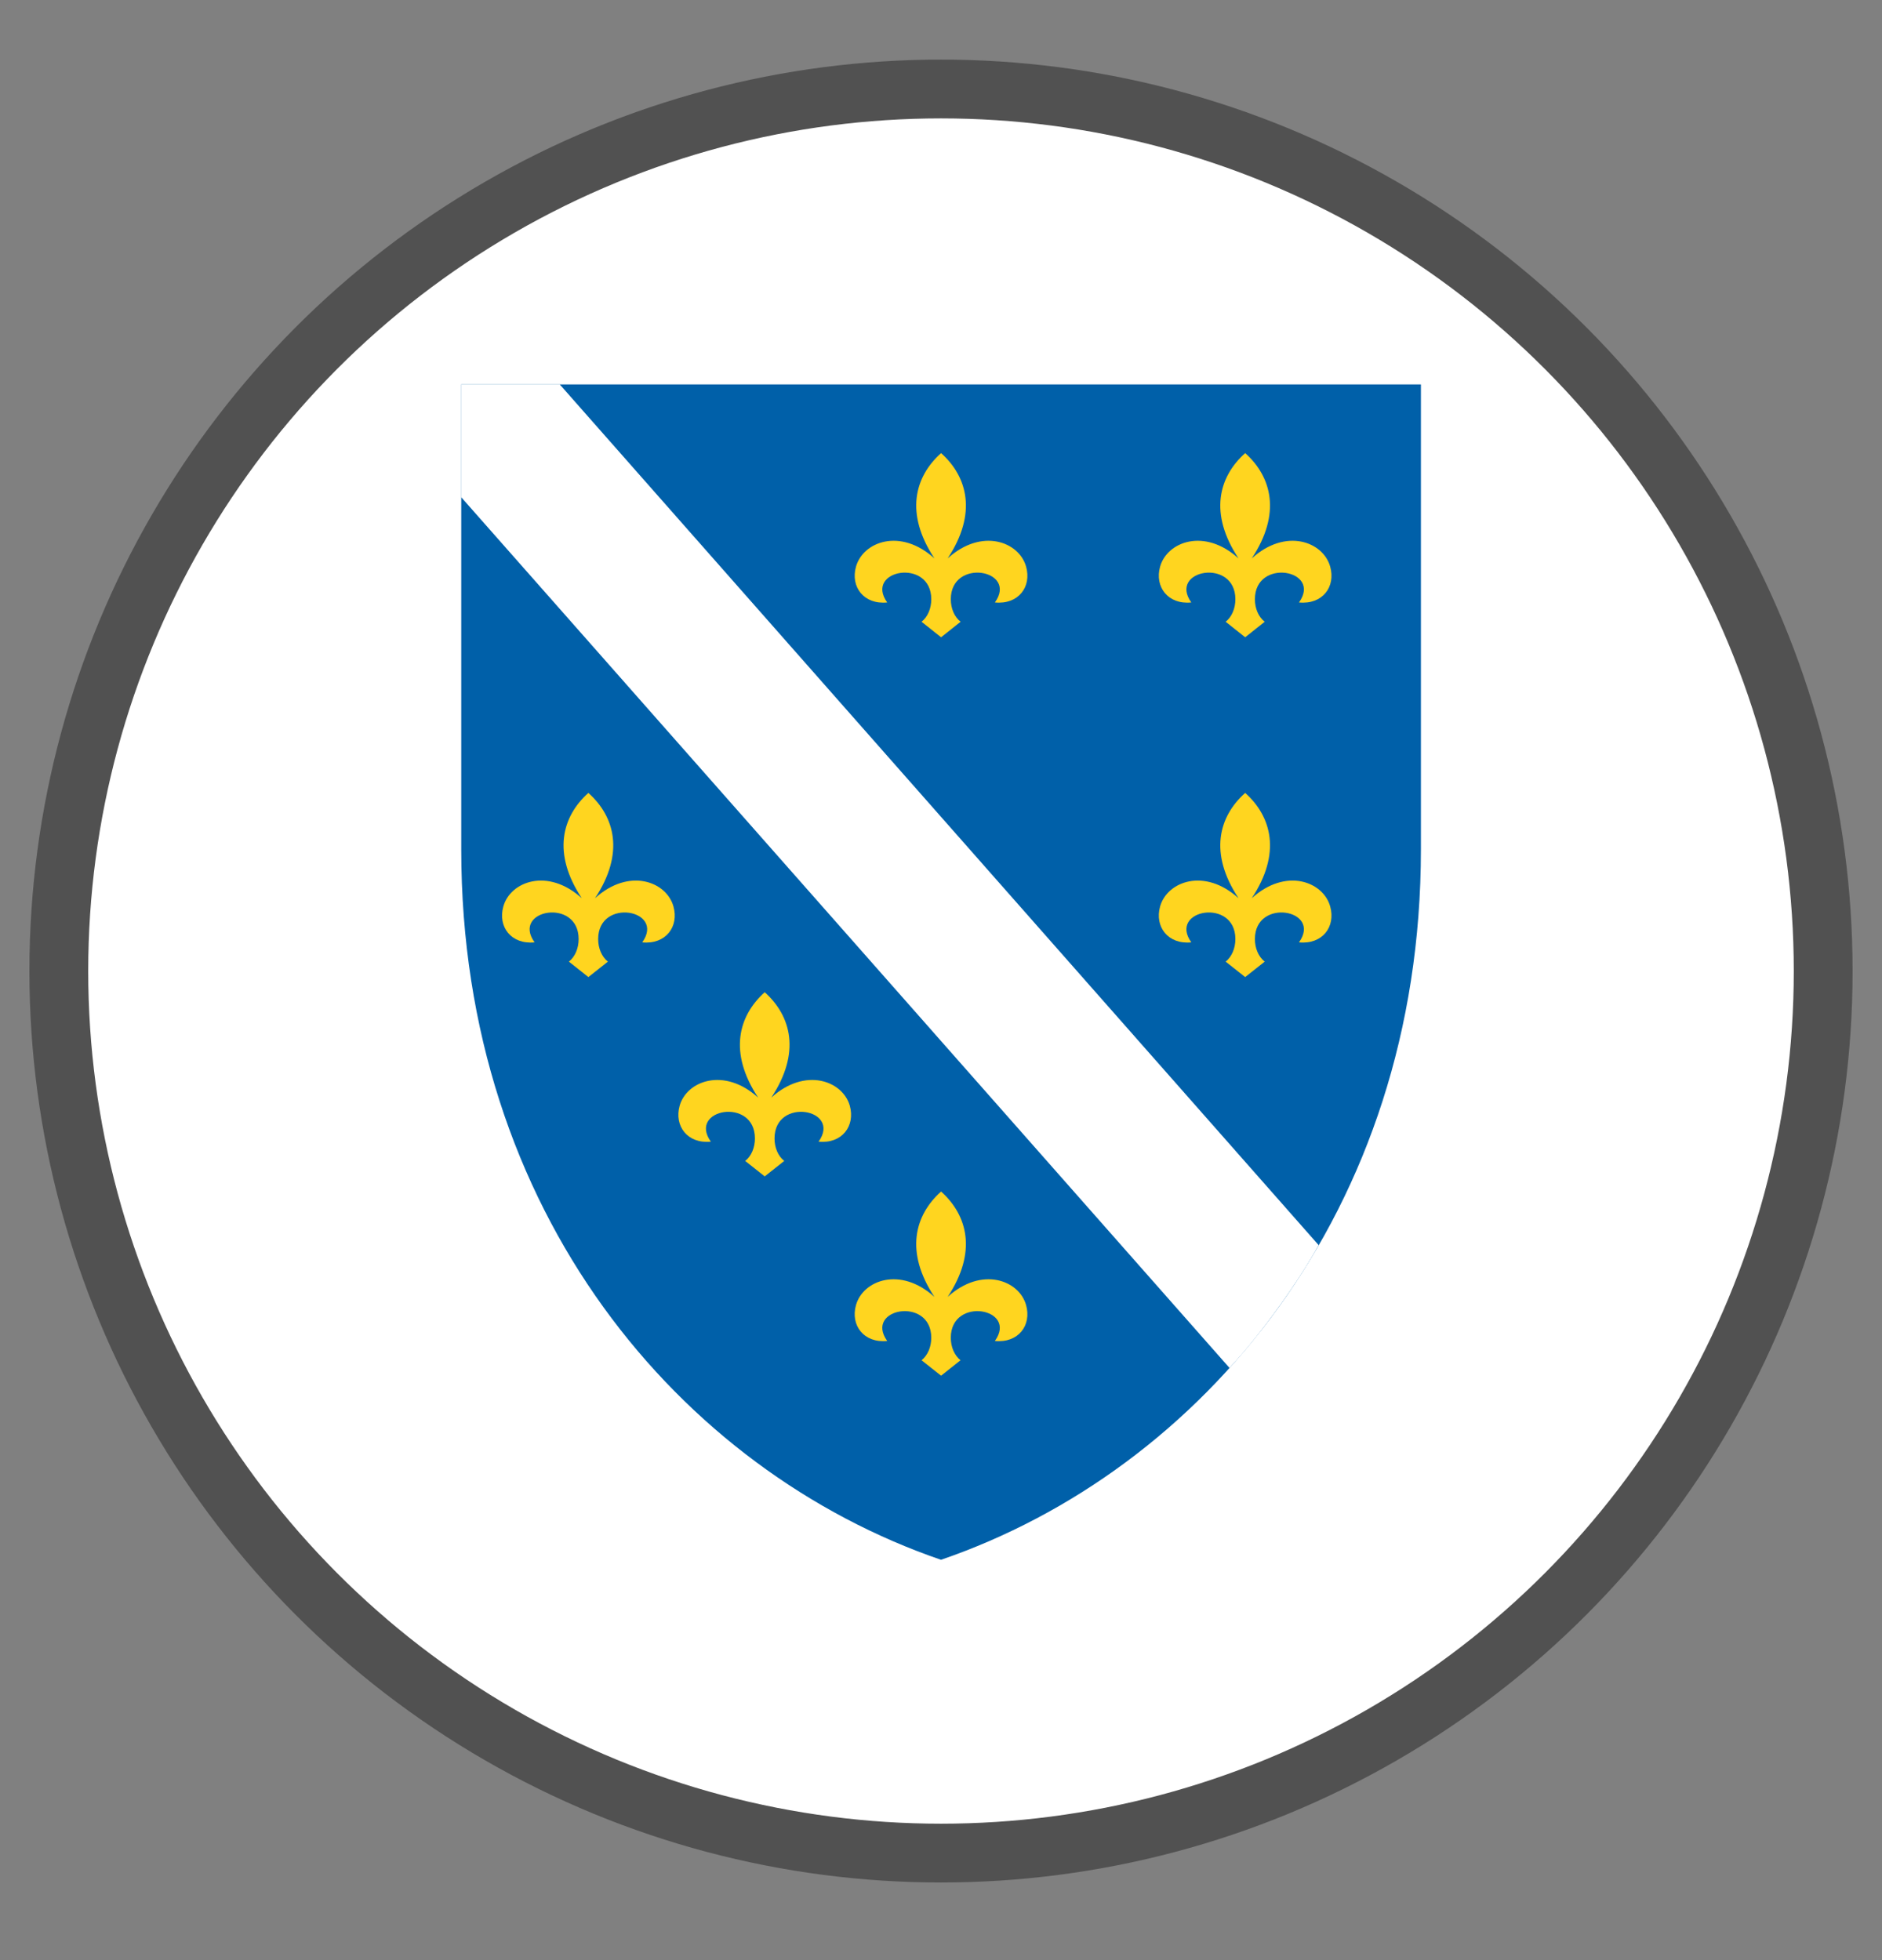 <?xml version="1.0" encoding="UTF-8" standalone="no"?><!DOCTYPE svg PUBLIC "-//W3C//DTD SVG 1.1//EN" "http://www.w3.org/Graphics/SVG/1.1/DTD/svg11.dtd"><svg width="100%" height="100%" viewBox="0 0 24 25" version="1.1" xmlns="http://www.w3.org/2000/svg" xmlns:xlink="http://www.w3.org/1999/xlink" xml:space="preserve" xmlns:serif="http://www.serif.com/" style="fill-rule:evenodd;clip-rule:evenodd;stroke-linecap:square;stroke-miterlimit:1.5;"><rect x="0" y="0" width="24" height="25" fill="#808080" stroke="none"/><path id="bandera-bosnia-herzegovina" d="M12,1.135c6.209,0 11.25,5.041 11.25,11.25c0,6.209 -5.041,11.25 -11.25,11.25c-6.209,0 -11.25,-5.041 -11.25,-11.25c0,-6.209 5.041,-11.25 11.25,-11.25Z" style="fill:#fff;"/><path d="M18.12,4.903l0,5.932c0,4.627 -2.797,7.919 -6.12,9.059c-3.322,-1.14 -6.118,-4.432 -6.118,-9.059l0,-5.932l12.238,0Z" style="fill:#0060a9;fill-rule:nonzero;"/><path d="M16.816,15.881l-9.678,-10.978l-1.257,0l0,1.438l9.798,11.106c0.433,-0.465 0.898,-1.133 1.137,-1.566" style="fill:#fff;fill-rule:nonzero;"/><path d="M12.001,17.546l0.248,-0.197c-0.079,-0.063 -0.124,-0.17 -0.124,-0.287c0,-0.532 0.861,-0.377 0.562,0.041c0.299,0.03 0.471,-0.2 0.398,-0.458c-0.089,-0.318 -0.567,-0.497 -1,-0.104c0.379,-0.572 0.254,-1.04 -0.084,-1.344c-0.339,0.304 -0.463,0.772 -0.085,1.344c-0.433,-0.393 -0.91,-0.214 -1,0.104c-0.073,0.258 0.1,0.488 0.398,0.458c-0.298,-0.418 0.562,-0.573 0.562,-0.041c0,0.117 -0.045,0.224 -0.124,0.287l0.249,0.197Zm-2.249,-2.542l0.249,-0.197c-0.08,-0.063 -0.124,-0.171 -0.124,-0.287c0,-0.533 0.86,-0.377 0.562,0.041c0.298,0.03 0.47,-0.2 0.398,-0.458c-0.09,-0.318 -0.568,-0.497 -1.001,-0.104c0.379,-0.573 0.254,-1.04 -0.084,-1.344c-0.338,0.304 -0.463,0.771 -0.084,1.344c-0.433,-0.393 -0.911,-0.214 -1.001,0.104c-0.072,0.258 0.1,0.488 0.398,0.458c-0.298,-0.418 0.562,-0.574 0.562,-0.041c0,0.116 -0.044,0.224 -0.124,0.287l0.249,0.197Zm-2.249,-2.542l0.249,-0.197c-0.079,-0.063 -0.124,-0.171 -0.124,-0.288c0,-0.532 0.861,-0.376 0.562,0.042c0.299,0.03 0.471,-0.2 0.398,-0.458c-0.089,-0.319 -0.567,-0.498 -1,-0.105c0.379,-0.572 0.254,-1.04 -0.085,-1.343c-0.338,0.303 -0.463,0.771 -0.084,1.343c-0.433,-0.393 -0.911,-0.214 -1,0.105c-0.073,0.258 0.099,0.488 0.398,0.458c-0.299,-0.418 0.562,-0.574 0.562,-0.042c0,0.117 -0.045,0.225 -0.124,0.288l0.248,0.197Zm8.376,0l0.249,-0.197c-0.08,-0.063 -0.125,-0.171 -0.125,-0.288c0,-0.532 0.861,-0.376 0.562,0.042c0.299,0.03 0.471,-0.2 0.398,-0.458c-0.089,-0.319 -0.567,-0.498 -1,-0.105c0.379,-0.572 0.254,-1.04 -0.084,-1.343c-0.339,0.303 -0.464,0.771 -0.085,1.343c-0.433,-0.393 -0.91,-0.214 -1,0.105c-0.072,0.258 0.1,0.488 0.398,0.458c-0.298,-0.418 0.562,-0.574 0.562,-0.042c0,0.117 -0.045,0.225 -0.124,0.288l0.249,0.197Zm0,-4.334l0.249,-0.198c-0.08,-0.062 -0.125,-0.17 -0.125,-0.287c0,-0.532 0.861,-0.377 0.562,0.041c0.299,0.03 0.471,-0.2 0.398,-0.457c-0.089,-0.319 -0.567,-0.498 -1,-0.105c0.379,-0.572 0.254,-1.04 -0.084,-1.343c-0.339,0.303 -0.464,0.771 -0.085,1.343c-0.433,-0.393 -0.91,-0.214 -1,0.105c-0.072,0.257 0.1,0.487 0.398,0.457c-0.298,-0.418 0.562,-0.573 0.562,-0.041c0,0.117 -0.045,0.225 -0.124,0.287l0.249,0.198Zm-4.127,-0.198c0.079,-0.062 0.124,-0.17 0.124,-0.287c0,-0.532 -0.86,-0.377 -0.562,0.041c-0.298,0.03 -0.471,-0.2 -0.398,-0.457c0.09,-0.319 0.567,-0.498 1,-0.105c-0.378,-0.572 -0.254,-1.04 0.085,-1.343c0.338,0.303 0.463,0.771 0.084,1.343c0.433,-0.393 0.911,-0.214 1,0.105c0.073,0.257 -0.099,0.487 -0.398,0.457c0.299,-0.418 -0.562,-0.573 -0.562,-0.041c0,0.117 0.045,0.225 0.125,0.287l-0.249,0.198l-0.249,-0.198Z" style="fill:#ffd51f;fill-rule:nonzero;"/><circle cx="12" cy="12.385" r="11.25" style="fill:none;stroke:#515151;stroke-width:0.75px;"/></svg>